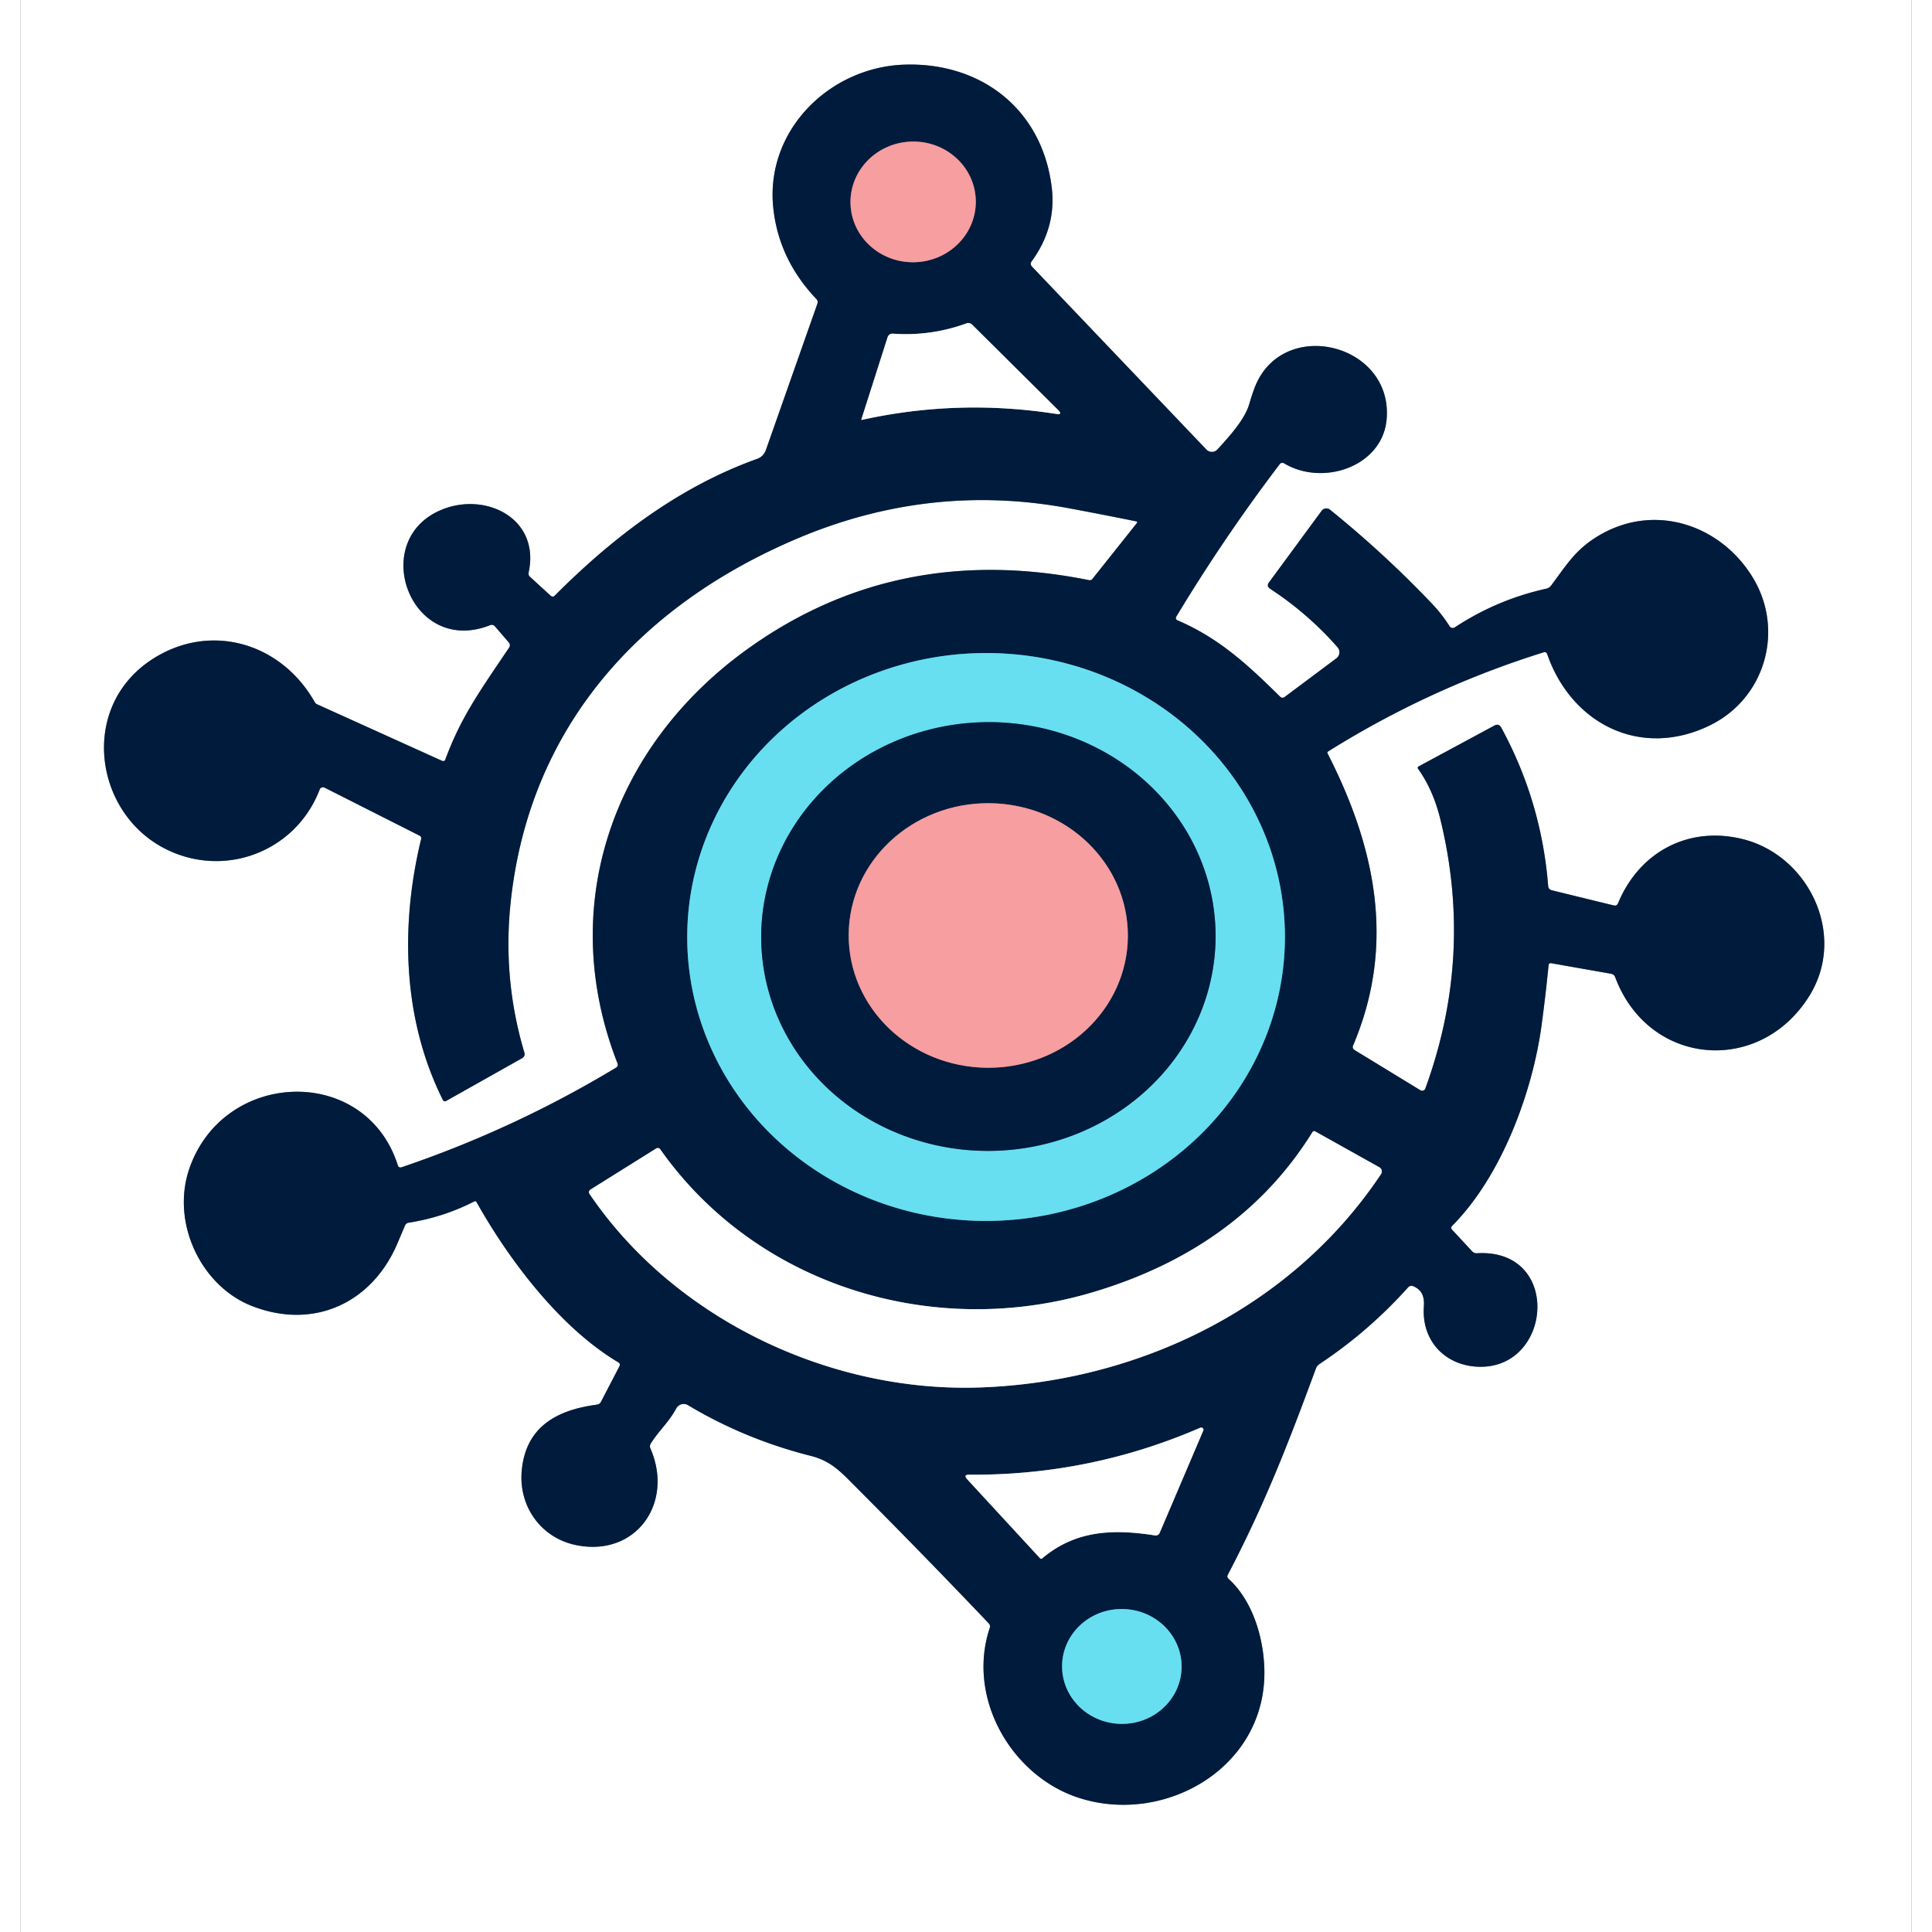 <?xml version="1.0" encoding="UTF-8" standalone="no"?>
<!DOCTYPE svg PUBLIC "-//W3C//DTD SVG 1.1//EN" "http://www.w3.org/Graphics/SVG/1.1/DTD/svg11.dtd">
<svg xmlns="http://www.w3.org/2000/svg" width="160px" height="160px" version="1.1" viewBox="0.00 0.00 326.00 333.00">
<rect x="0.00" y="0.00" width="326.00" height="333.00" fill="#333333" stroke="none"/>
<g stroke-width="2.00" fill="none" stroke-linecap="butt">
<path stroke="#808d9e" vector-effect="non-scaling-stroke" d="
  M 208.13 271.41
  C 214.36 259.52 218.43 249.13 223.32 235.85
  A 1.50 1.49 -6.6 0 1 223.90 235.12
  Q 232.39 229.49 239.20 221.89
  A 0.79 0.78 -57.1 0 1 240.09 221.69
  C 241.58 222.33 242.04 223.47 241.92 225.18
  C 241.48 231.31 245.85 235.59 251.73 235.58
  C 264.14 235.54 265.55 215.17 251.08 216.01
  Q 250.57 216.04 250.22 215.66
  L 246.79 211.96
  Q 246.47 211.62 246.80 211.28
  C 255.35 202.67 260.64 188.22 262.20 176.75
  Q 262.90 171.60 263.42 166.31
  A 0.34 0.33 7.1 0 1 263.81 166.01
  L 274.19 167.84
  Q 274.70 167.93 274.89 168.42
  C 280.62 183.77 299.78 185.44 308.36 171.65
  C 314.88 161.16 308.26 147.60 297.11 144.69
  C 287.73 142.24 279.10 146.72 275.39 155.68
  Q 275.18 156.19 274.64 156.06
  L 263.97 153.45
  Q 263.38 153.30 263.34 152.70
  Q 262.19 138.17 255.26 125.42
  Q 254.84 124.65 254.07 125.06
  L 241.03 132.09
  Q 240.73 132.25 240.93 132.53
  Q 243.53 136.16 244.77 141.25
  Q 250.51 164.78 242.17 187.62
  A 0.58 0.58 0.0 0 1 241.33 187.92
  L 229.99 181.00
  Q 229.50 180.70 229.73 180.17
  C 237.19 162.61 233.46 145.80 225.33 129.88
  Q 225.21 129.65 225.43 129.51
  Q 242.90 118.58 262.54 112.44
  Q 263.02 112.29 263.18 112.76
  C 267.35 124.74 279.21 130.79 291.08 125.09
  C 300.75 120.46 304.11 108.66 298.65 99.61
  C 293.18 90.56 282.04 86.73 272.55 92.04
  C 268.21 94.47 266.71 97.10 263.85 100.93
  Q 263.52 101.36 263.00 101.47
  Q 254.51 103.35 247.26 108.13
  A 0.66 0.65 57.0 0 1 246.34 107.93
  Q 245.09 105.93 243.38 104.12
  Q 235.19 95.49 225.74 87.85
  A 1.00 1.00 0.0 0 0 224.30 88.04
  L 215.16 100.47
  A 0.67 0.67 0.0 0 0 215.34 101.43
  Q 221.88 105.69 227.04 111.56
  A 1.31 1.31 0.0 0 1 226.84 113.47
  L 217.94 120.12
  Q 217.50 120.44 217.12 120.06
  C 211.48 114.49 206.59 109.99 199.48 106.93
  Q 198.99 106.72 199.26 106.26
  Q 207.46 92.65 217.07 80.01
  Q 217.39 79.60 217.83 79.86
  C 224.52 83.88 234.79 80.42 235.50 72.26
  C 236.63 59.08 217.25 54.43 212.66 67.06
  Q 212.20 68.33 211.82 69.65
  C 211.01 72.42 208.21 75.40 206.36 77.45
  A 1.31 1.31 0.0 0 1 204.43 77.48
  L 174.38 45.96
  Q 173.96 45.52 174.32 45.04
  Q 178.62 39.15 177.77 32.24
  C 176.10 18.79 165.58 10.73 152.43 11.14
  C 139.45 11.55 128.29 22.55 129.80 36.00
  Q 130.78 44.77 137.21 51.54
  Q 137.55 51.90 137.38 52.36
  L 128.50 77.59
  A 2.46 2.44 -89.9 0 1 127.01 79.09
  C 113.57 83.90 102.18 92.58 92.13 102.65
  Q 91.77 103.01 91.40 102.67
  L 87.87 99.44
  Q 87.52 99.12 87.62 98.66
  C 89.61 89.42 80.34 84.77 72.74 87.81
  C 59.84 92.98 67.19 113.23 80.99 107.75
  A 0.72 0.71 -30.8 0 1 81.80 107.95
  L 84.20 110.73
  A 0.72 0.72 0.0 0 1 84.26 111.61
  C 79.04 119.35 75.95 123.66 73.27 130.87
  Q 73.11 131.32 72.66 131.12
  L 51.17 121.40
  A 0.90 0.85 -1.5 0 1 50.76 121.03
  C 44.84 110.58 32.44 107.18 22.53 113.77
  C 10.19 121.97 12.71 140.01 24.91 146.26
  C 35.19 151.53 47.52 146.77 51.60 136.08
  A 0.61 0.60 23.1 0 1 52.43 135.75
  L 68.79 144.02
  Q 69.18 144.22 69.08 144.64
  C 65.49 159.51 65.87 175.63 72.82 189.56
  Q 73.03 189.97 73.43 189.74
  L 86.51 182.38
  A 0.80 0.79 -22.7 0 0 86.89 181.46
  Q 83.14 168.90 84.49 155.77
  C 87.59 125.69 106.39 104.62 133.52 92.99
  Q 156.56 83.11 180.73 87.60
  Q 186.57 88.69 192.38 89.87
  A 0.16 0.16 0.0 0 1 192.47 90.13
  L 184.78 99.80
  A 0.56 0.55 24.5 0 1 184.23 100.00
  Q 151.20 93.33 125.41 111.82
  C 101.99 128.62 92.37 156.32 102.95 183.32
  A 0.56 0.55 64.0 0 1 102.72 184.00
  Q 85.17 194.59 65.75 201.18
  Q 65.23 201.36 65.06 200.83
  C 59.53 183.49 35.16 184.26 29.17 201.32
  C 25.89 210.69 31.14 221.65 39.89 225.09
  C 50.50 229.26 60.66 224.67 65.06 214.17
  Q 65.67 212.73 66.29 211.27
  Q 66.48 210.81 66.97 210.74
  Q 72.91 209.81 78.24 207.08
  Q 78.50 206.95 78.64 207.20
  C 84.26 217.21 93.04 228.84 103.07 234.81
  Q 103.49 235.06 103.26 235.50
  L 100.08 241.62
  Q 99.85 242.05 99.37 242.11
  C 92.55 243.01 87.20 245.85 86.44 253.33
  C 85.81 259.53 89.66 265.04 95.77 266.31
  C 106.07 268.43 112.72 259.10 108.61 249.67
  Q 108.41 249.21 108.68 248.78
  C 110.18 246.44 111.75 245.18 113.06 242.75
  A 1.46 1.46 0.0 0 1 115.10 242.20
  Q 124.88 248.06 136.23 250.93
  C 139.77 251.82 141.45 253.73 143.86 256.14
  Q 155.53 267.83 166.90 279.78
  Q 167.24 280.14 167.09 280.60
  C 163.08 292.62 170.77 306.00 182.28 309.82
  C 197.29 314.79 215.15 304.53 214.41 287.28
  C 214.19 281.96 212.31 275.81 208.26 272.13
  Q 207.91 271.82 208.13 271.41"
/>
<path stroke="#7b5d6e" vector-effect="non-scaling-stroke" d="
  M 164.684 34.442
  A 10.80 10.40 -1.9 0 0 153.545 24.406
  A 10.80 10.40 -1.9 0 0 143.096 35.158
  A 10.80 10.40 -1.9 0 0 154.235 45.194
  A 10.80 10.40 -1.9 0 0 164.684 34.442"
/>
<path stroke="#808d9e" vector-effect="non-scaling-stroke" d="
  M 145.05 72.37
  Q 161.67 68.71 178.51 71.34
  Q 179.76 71.54 178.86 70.65
  L 164.04 55.94
  A 0.92 0.90 57.0 0 0 163.10 55.73
  Q 156.93 57.98 150.38 57.51
  A 0.88 0.86 -79.0 0 0 149.49 58.12
  L 144.97 72.28
  A 0.07 0.07 0.0 0 0 145.05 72.37"
/>
<path stroke="#347d96" vector-effect="non-scaling-stroke" d="
  M 217.969 161.23
  A 51.51 48.94 -0.3 0 0 166.204 112.561
  A 51.51 48.94 -0.3 0 0 114.951 161.77
  A 51.51 48.94 -0.3 0 0 166.716 210.439
  A 51.51 48.94 -0.3 0 0 217.969 161.23"
/>
<path stroke="#808d9e" vector-effect="non-scaling-stroke" d="
  M 184.77 222.76
  C 157.41 230.88 126.93 221.69 110.30 198.10
  A 0.52 0.52 0.0 0 0 109.59 197.96
  L 98.26 205.05
  A 0.52 0.51 -33.7 0 0 98.11 205.78
  C 112.78 227.40 139.61 240.07 165.49 239.14
  C 192.47 238.18 218.99 225.66 234.53 202.37
  A 0.83 0.83 0.0 0 0 234.24 201.19
  L 223.18 195.01
  A 0.34 0.33 31.0 0 0 222.73 195.12
  C 214.04 209.13 200.95 217.96 184.77 222.76"
/>
<path stroke="#808d9e" vector-effect="non-scaling-stroke" d="
  M 196.37 264.23
  L 203.90 246.57
  A 0.40 0.37 -1.3 0 0 203.37 246.09
  Q 184.35 254.33 163.56 254.18
  Q 162.48 254.17 163.21 254.97
  L 175.78 268.60
  A 0.24 0.23 47.6 0 0 176.11 268.62
  C 181.88 263.74 188.36 263.51 195.61 264.65
  A 0.72 0.72 0.0 0 0 196.37 264.23"
/>
<path stroke="#347d96" vector-effect="non-scaling-stroke" d="
  M 200.156 287.518
  A 10.30 9.90 1.6 0 0 190.136 277.334
  A 10.30 9.90 1.6 0 0 179.564 286.942
  A 10.30 9.90 1.6 0 0 189.584 297.126
  A 10.30 9.90 1.6 0 0 200.156 287.518"
/>
<path stroke="#347d96" vector-effect="non-scaling-stroke" d="
  M 206.014 160.737
  A 39.16 36.95 -1.0 0 0 166.215 124.476
  A 39.16 36.95 -1.0 0 0 127.706 162.103
  A 39.16 36.95 -1.0 0 0 167.505 198.364
  A 39.16 36.95 -1.0 0 0 206.014 160.737"
/>
<path stroke="#7b5d6e" vector-effect="non-scaling-stroke" d="
  M 190.899 161.408
  A 24.06 22.80 0.4 0 0 166.999 138.441
  A 24.06 22.80 0.4 0 0 142.781 161.072
  A 24.06 22.80 0.4 0 0 166.681 184.039
  A 24.06 22.80 0.4 0 0 190.899 161.408"
/>
</g>
<path fill="#ffffff" d="
  M 0.00 0.00
  L 326.00 0.00
  L 326.00 333.00
  L 0.00 333.00
  L 0.00 0.00
  Z
  M 208.13 271.41
  C 214.36 259.52 218.43 249.13 223.32 235.85
  A 1.50 1.49 -6.6 0 1 223.90 235.12
  Q 232.39 229.49 239.20 221.89
  A 0.79 0.78 -57.1 0 1 240.09 221.69
  C 241.58 222.33 242.04 223.47 241.92 225.18
  C 241.48 231.31 245.85 235.59 251.73 235.58
  C 264.14 235.54 265.55 215.17 251.08 216.01
  Q 250.57 216.04 250.22 215.66
  L 246.79 211.96
  Q 246.47 211.62 246.80 211.28
  C 255.35 202.67 260.64 188.22 262.20 176.75
  Q 262.90 171.60 263.42 166.31
  A 0.34 0.33 7.1 0 1 263.81 166.01
  L 274.19 167.84
  Q 274.70 167.93 274.89 168.42
  C 280.62 183.77 299.78 185.44 308.36 171.65
  C 314.88 161.16 308.26 147.60 297.11 144.69
  C 287.73 142.24 279.10 146.72 275.39 155.68
  Q 275.18 156.19 274.64 156.06
  L 263.97 153.45
  Q 263.38 153.30 263.34 152.70
  Q 262.19 138.17 255.26 125.42
  Q 254.84 124.65 254.07 125.06
  L 241.03 132.09
  Q 240.73 132.25 240.93 132.53
  Q 243.53 136.16 244.77 141.25
  Q 250.51 164.78 242.17 187.62
  A 0.58 0.58 0.0 0 1 241.33 187.92
  L 229.99 181.00
  Q 229.50 180.70 229.73 180.17
  C 237.19 162.61 233.46 145.80 225.33 129.88
  Q 225.21 129.65 225.43 129.51
  Q 242.90 118.58 262.54 112.44
  Q 263.02 112.29 263.18 112.76
  C 267.35 124.74 279.21 130.79 291.08 125.09
  C 300.75 120.46 304.11 108.66 298.65 99.61
  C 293.18 90.56 282.04 86.73 272.55 92.04
  C 268.21 94.47 266.71 97.10 263.85 100.93
  Q 263.52 101.36 263.00 101.47
  Q 254.51 103.35 247.26 108.13
  A 0.66 0.65 57.0 0 1 246.34 107.93
  Q 245.09 105.93 243.38 104.12
  Q 235.19 95.49 225.74 87.85
  A 1.00 1.00 0.0 0 0 224.30 88.04
  L 215.16 100.47
  A 0.67 0.67 0.0 0 0 215.34 101.43
  Q 221.88 105.69 227.04 111.56
  A 1.31 1.31 0.0 0 1 226.84 113.47
  L 217.94 120.12
  Q 217.50 120.44 217.12 120.06
  C 211.48 114.49 206.59 109.99 199.48 106.93
  Q 198.99 106.72 199.26 106.26
  Q 207.46 92.65 217.07 80.01
  Q 217.39 79.60 217.83 79.86
  C 224.52 83.88 234.79 80.42 235.50 72.26
  C 236.63 59.08 217.25 54.43 212.66 67.06
  Q 212.20 68.33 211.82 69.65
  C 211.01 72.42 208.21 75.40 206.36 77.45
  A 1.31 1.31 0.0 0 1 204.43 77.48
  L 174.38 45.96
  Q 173.96 45.52 174.32 45.04
  Q 178.62 39.15 177.77 32.24
  C 176.10 18.79 165.58 10.73 152.43 11.14
  C 139.45 11.55 128.29 22.55 129.80 36.00
  Q 130.78 44.77 137.21 51.54
  Q 137.55 51.90 137.38 52.36
  L 128.50 77.59
  A 2.46 2.44 -89.9 0 1 127.01 79.09
  C 113.57 83.90 102.18 92.58 92.13 102.65
  Q 91.77 103.01 91.40 102.67
  L 87.87 99.44
  Q 87.52 99.12 87.62 98.66
  C 89.61 89.42 80.34 84.77 72.74 87.81
  C 59.84 92.98 67.19 113.23 80.99 107.75
  A 0.72 0.71 -30.8 0 1 81.80 107.95
  L 84.20 110.73
  A 0.72 0.72 0.0 0 1 84.26 111.61
  C 79.04 119.35 75.95 123.66 73.27 130.87
  Q 73.11 131.32 72.66 131.12
  L 51.17 121.40
  A 0.90 0.85 -1.5 0 1 50.76 121.03
  C 44.84 110.58 32.44 107.18 22.53 113.77
  C 10.19 121.97 12.71 140.01 24.91 146.26
  C 35.19 151.53 47.52 146.77 51.60 136.08
  A 0.61 0.60 23.1 0 1 52.43 135.75
  L 68.79 144.02
  Q 69.18 144.22 69.08 144.64
  C 65.49 159.51 65.87 175.63 72.82 189.56
  Q 73.03 189.97 73.43 189.74
  L 86.51 182.38
  A 0.80 0.79 -22.7 0 0 86.89 181.46
  Q 83.14 168.90 84.49 155.77
  C 87.59 125.69 106.39 104.62 133.52 92.99
  Q 156.56 83.11 180.73 87.60
  Q 186.57 88.69 192.38 89.87
  A 0.16 0.16 0.0 0 1 192.47 90.13
  L 184.78 99.80
  A 0.56 0.55 24.5 0 1 184.23 100.00
  Q 151.20 93.33 125.41 111.82
  C 101.99 128.62 92.37 156.32 102.95 183.32
  A 0.56 0.55 64.0 0 1 102.72 184.00
  Q 85.17 194.59 65.75 201.18
  Q 65.23 201.36 65.06 200.83
  C 59.53 183.49 35.16 184.26 29.17 201.32
  C 25.89 210.69 31.14 221.65 39.89 225.09
  C 50.50 229.26 60.66 224.67 65.06 214.17
  Q 65.67 212.73 66.29 211.27
  Q 66.48 210.81 66.97 210.74
  Q 72.91 209.81 78.24 207.08
  Q 78.50 206.95 78.64 207.20
  C 84.26 217.21 93.04 228.84 103.07 234.81
  Q 103.49 235.06 103.26 235.50
  L 100.08 241.62
  Q 99.85 242.05 99.37 242.11
  C 92.55 243.01 87.20 245.85 86.44 253.33
  C 85.81 259.53 89.66 265.04 95.77 266.31
  C 106.07 268.43 112.72 259.10 108.61 249.67
  Q 108.41 249.21 108.68 248.78
  C 110.18 246.44 111.75 245.18 113.06 242.75
  A 1.46 1.46 0.0 0 1 115.10 242.20
  Q 124.88 248.06 136.23 250.93
  C 139.77 251.82 141.45 253.73 143.86 256.14
  Q 155.53 267.83 166.90 279.78
  Q 167.24 280.14 167.09 280.60
  C 163.08 292.62 170.77 306.00 182.28 309.82
  C 197.29 314.79 215.15 304.53 214.41 287.28
  C 214.19 281.96 212.31 275.81 208.26 272.13
  Q 207.91 271.82 208.13 271.41
  Z"
/>
<path fill="#001b3c" d="
  M 208.26 272.13
  C 212.31 275.81 214.19 281.96 214.41 287.28
  C 215.15 304.53 197.29 314.79 182.28 309.82
  C 170.77 306.00 163.08 292.62 167.09 280.60
  Q 167.24 280.14 166.90 279.78
  Q 155.53 267.83 143.86 256.14
  C 141.45 253.73 139.77 251.82 136.23 250.93
  Q 124.88 248.06 115.10 242.20
  A 1.46 1.46 0.0 0 0 113.06 242.75
  C 111.75 245.18 110.18 246.44 108.68 248.78
  Q 108.41 249.21 108.61 249.67
  C 112.72 259.10 106.07 268.43 95.77 266.31
  C 89.66 265.04 85.81 259.53 86.44 253.33
  C 87.20 245.85 92.55 243.01 99.37 242.11
  Q 99.85 242.05 100.08 241.62
  L 103.26 235.50
  Q 103.49 235.06 103.07 234.81
  C 93.04 228.84 84.26 217.21 78.64 207.20
  Q 78.50 206.95 78.24 207.08
  Q 72.91 209.81 66.97 210.74
  Q 66.48 210.81 66.29 211.27
  Q 65.67 212.73 65.06 214.17
  C 60.66 224.67 50.50 229.26 39.89 225.09
  C 31.14 221.65 25.89 210.69 29.17 201.32
  C 35.16 184.26 59.53 183.49 65.06 200.83
  Q 65.23 201.36 65.75 201.18
  Q 85.17 194.59 102.72 184.00
  A 0.56 0.55 64.0 0 0 102.95 183.32
  C 92.37 156.32 101.99 128.62 125.41 111.82
  Q 151.20 93.33 184.23 100.00
  A 0.56 0.55 24.5 0 0 184.78 99.80
  L 192.47 90.13
  A 0.16 0.16 0.0 0 0 192.38 89.87
  Q 186.57 88.69 180.73 87.60
  Q 156.56 83.11 133.52 92.99
  C 106.39 104.62 87.59 125.69 84.49 155.77
  Q 83.14 168.90 86.89 181.46
  A 0.80 0.79 -22.7 0 1 86.51 182.38
  L 73.43 189.74
  Q 73.03 189.97 72.82 189.56
  C 65.87 175.63 65.49 159.51 69.08 144.64
  Q 69.18 144.22 68.79 144.02
  L 52.43 135.75
  A 0.61 0.60 23.1 0 0 51.60 136.08
  C 47.52 146.77 35.19 151.53 24.91 146.26
  C 12.71 140.01 10.19 121.97 22.53 113.77
  C 32.44 107.18 44.84 110.58 50.76 121.03
  A 0.90 0.85 -1.5 0 0 51.17 121.40
  L 72.66 131.12
  Q 73.11 131.32 73.27 130.87
  C 75.95 123.66 79.04 119.35 84.26 111.61
  A 0.72 0.72 0.0 0 0 84.20 110.73
  L 81.80 107.95
  A 0.72 0.71 -30.8 0 0 80.99 107.75
  C 67.19 113.23 59.84 92.98 72.74 87.81
  C 80.34 84.77 89.61 89.42 87.62 98.66
  Q 87.52 99.12 87.87 99.44
  L 91.40 102.67
  Q 91.77 103.01 92.13 102.65
  C 102.18 92.58 113.57 83.90 127.01 79.09
  A 2.46 2.44 -89.9 0 0 128.50 77.59
  L 137.38 52.36
  Q 137.55 51.90 137.21 51.54
  Q 130.78 44.77 129.80 36.00
  C 128.29 22.55 139.45 11.55 152.43 11.14
  C 165.58 10.73 176.10 18.79 177.77 32.24
  Q 178.62 39.15 174.32 45.04
  Q 173.96 45.52 174.38 45.96
  L 204.43 77.48
  A 1.31 1.31 0.0 0 0 206.36 77.45
  C 208.21 75.40 211.01 72.42 211.82 69.65
  Q 212.20 68.33 212.66 67.06
  C 217.25 54.43 236.63 59.08 235.50 72.26
  C 234.79 80.42 224.52 83.88 217.83 79.86
  Q 217.39 79.60 217.07 80.01
  Q 207.46 92.65 199.26 106.26
  Q 198.99 106.72 199.48 106.93
  C 206.59 109.99 211.48 114.49 217.12 120.06
  Q 217.50 120.44 217.94 120.12
  L 226.84 113.47
  A 1.31 1.31 0.0 0 0 227.04 111.56
  Q 221.88 105.69 215.34 101.43
  A 0.67 0.67 0.0 0 1 215.16 100.47
  L 224.30 88.04
  A 1.00 1.00 0.0 0 1 225.74 87.85
  Q 235.19 95.49 243.38 104.12
  Q 245.09 105.93 246.34 107.93
  A 0.66 0.65 57.0 0 0 247.26 108.13
  Q 254.51 103.35 263.00 101.47
  Q 263.52 101.36 263.85 100.93
  C 266.71 97.10 268.21 94.47 272.55 92.04
  C 282.04 86.73 293.18 90.56 298.65 99.61
  C 304.11 108.66 300.75 120.46 291.08 125.09
  C 279.21 130.79 267.35 124.74 263.18 112.76
  Q 263.02 112.29 262.54 112.44
  Q 242.90 118.58 225.43 129.51
  Q 225.21 129.65 225.33 129.88
  C 233.46 145.80 237.19 162.61 229.73 180.17
  Q 229.50 180.70 229.99 181.00
  L 241.33 187.92
  A 0.58 0.58 0.0 0 0 242.17 187.62
  Q 250.51 164.78 244.77 141.25
  Q 243.53 136.16 240.93 132.53
  Q 240.73 132.25 241.03 132.09
  L 254.07 125.06
  Q 254.84 124.65 255.26 125.42
  Q 262.19 138.17 263.34 152.70
  Q 263.38 153.30 263.97 153.45
  L 274.64 156.06
  Q 275.18 156.19 275.39 155.68
  C 279.10 146.72 287.73 142.24 297.11 144.69
  C 308.26 147.60 314.88 161.16 308.36 171.65
  C 299.78 185.44 280.62 183.77 274.89 168.42
  Q 274.70 167.93 274.19 167.84
  L 263.81 166.01
  A 0.34 0.33 7.1 0 0 263.42 166.31
  Q 262.90 171.60 262.20 176.75
  C 260.64 188.22 255.35 202.67 246.80 211.28
  Q 246.47 211.62 246.79 211.96
  L 250.22 215.66
  Q 250.57 216.04 251.08 216.01
  C 265.55 215.17 264.14 235.54 251.73 235.58
  C 245.85 235.59 241.48 231.31 241.92 225.18
  C 242.04 223.47 241.58 222.33 240.09 221.69
  A 0.79 0.78 -57.1 0 0 239.20 221.89
  Q 232.39 229.49 223.90 235.12
  A 1.50 1.49 -6.6 0 0 223.32 235.85
  C 218.43 249.13 214.36 259.52 208.13 271.41
  Q 207.91 271.82 208.26 272.13
  Z
  M 164.684 34.442
  A 10.80 10.40 -1.9 0 0 153.545 24.406
  A 10.80 10.40 -1.9 0 0 143.096 35.158
  A 10.80 10.40 -1.9 0 0 154.235 45.194
  A 10.80 10.40 -1.9 0 0 164.684 34.442
  Z
  M 145.05 72.37
  Q 161.67 68.71 178.51 71.34
  Q 179.76 71.54 178.86 70.65
  L 164.04 55.94
  A 0.92 0.90 57.0 0 0 163.10 55.73
  Q 156.93 57.98 150.38 57.51
  A 0.88 0.86 -79.0 0 0 149.49 58.12
  L 144.97 72.28
  A 0.07 0.07 0.0 0 0 145.05 72.37
  Z
  M 217.969 161.23
  A 51.51 48.94 -0.3 0 0 166.204 112.561
  A 51.51 48.94 -0.3 0 0 114.951 161.77
  A 51.51 48.94 -0.3 0 0 166.716 210.439
  A 51.51 48.94 -0.3 0 0 217.969 161.23
  Z
  M 184.77 222.76
  C 157.41 230.88 126.93 221.69 110.30 198.10
  A 0.52 0.52 0.0 0 0 109.59 197.96
  L 98.26 205.05
  A 0.52 0.51 -33.7 0 0 98.11 205.78
  C 112.78 227.40 139.61 240.07 165.49 239.14
  C 192.47 238.18 218.99 225.66 234.53 202.37
  A 0.83 0.83 0.0 0 0 234.24 201.19
  L 223.18 195.01
  A 0.34 0.33 31.0 0 0 222.73 195.12
  C 214.04 209.13 200.95 217.96 184.77 222.76
  Z
  M 196.37 264.23
  L 203.90 246.57
  A 0.40 0.37 -1.3 0 0 203.37 246.09
  Q 184.35 254.33 163.56 254.18
  Q 162.48 254.17 163.21 254.97
  L 175.78 268.60
  A 0.24 0.23 47.6 0 0 176.11 268.62
  C 181.88 263.74 188.36 263.51 195.61 264.65
  A 0.72 0.72 0.0 0 0 196.37 264.23
  Z
  M 200.156 287.518
  A 10.30 9.90 1.6 0 0 190.136 277.334
  A 10.30 9.90 1.6 0 0 179.564 286.942
  A 10.30 9.90 1.6 0 0 189.584 297.126
  A 10.30 9.90 1.6 0 0 200.156 287.518
  Z"
/>
<ellipse fill="#f69ea0" cx="0.00" cy="0.00" transform="translate(153.89,34.80) rotate(-1.9)" rx="10.80" ry="10.40"/>
<path fill="#ffffff" d="
  M 145.05 72.37
  A 0.07 0.07 0.0 0 1 144.97 72.28
  L 149.49 58.12
  A 0.88 0.86 -79.0 0 1 150.38 57.51
  Q 156.93 57.98 163.10 55.73
  A 0.92 0.90 57.0 0 1 164.04 55.94
  L 178.86 70.65
  Q 179.76 71.54 178.51 71.34
  Q 161.67 68.71 145.05 72.37
  Z"
/>
<path fill="#68dff0" d="
  M 217.969 161.23
  A 51.51 48.94 -0.3 0 1 166.716 210.439
  A 51.51 48.94 -0.3 0 1 114.951 161.77
  A 51.51 48.94 -0.3 0 1 166.204 112.561
  A 51.51 48.94 -0.3 0 1 217.969 161.23
  Z
  M 206.014 160.737
  A 39.16 36.95 -1.0 0 0 166.215 124.476
  A 39.16 36.95 -1.0 0 0 127.706 162.103
  A 39.16 36.95 -1.0 0 0 167.505 198.364
  A 39.16 36.95 -1.0 0 0 206.014 160.737
  Z"
/>
<path fill="#001b3c" d="
  M 206.014 160.737
  A 39.16 36.95 -1.0 0 1 167.505 198.364
  A 39.16 36.95 -1.0 0 1 127.706 162.103
  A 39.16 36.95 -1.0 0 1 166.215 124.476
  A 39.16 36.95 -1.0 0 1 206.014 160.737
  Z
  M 190.899 161.408
  A 24.06 22.80 0.4 0 0 166.999 138.441
  A 24.06 22.80 0.4 0 0 142.781 161.072
  A 24.06 22.80 0.4 0 0 166.681 184.039
  A 24.06 22.80 0.4 0 0 190.899 161.408
  Z"
/>
<ellipse fill="#f69ea0" cx="0.00" cy="0.00" transform="translate(166.84,161.24) rotate(0.4)" rx="24.06" ry="22.80"/>
<path fill="#ffffff" d="
  M 110.30 198.10
  C 126.93 221.69 157.41 230.88 184.77 222.76
  C 200.95 217.96 214.04 209.13 222.73 195.12
  A 0.34 0.33 31.0 0 1 223.18 195.01
  L 234.24 201.19
  A 0.83 0.83 0.0 0 1 234.53 202.37
  C 218.99 225.66 192.47 238.18 165.49 239.14
  C 139.61 240.07 112.78 227.40 98.11 205.78
  A 0.52 0.51 -33.7 0 1 98.26 205.05
  L 109.59 197.96
  A 0.52 0.52 0.0 0 1 110.30 198.10
  Z"
/>
<path fill="#ffffff" d="
  M 203.90 246.57
  L 196.37 264.23
  A 0.72 0.72 0.0 0 1 195.61 264.65
  C 188.36 263.51 181.88 263.74 176.11 268.62
  A 0.24 0.23 47.6 0 1 175.78 268.60
  L 163.21 254.97
  Q 162.48 254.17 163.56 254.18
  Q 184.35 254.33 203.37 246.09
  A 0.40 0.37 -1.3 0 1 203.90 246.57
  Z"
/>
<ellipse fill="#68dff0" cx="0.00" cy="0.00" transform="translate(189.86,287.23) rotate(1.6)" rx="10.30" ry="9.90"/>
</svg>
